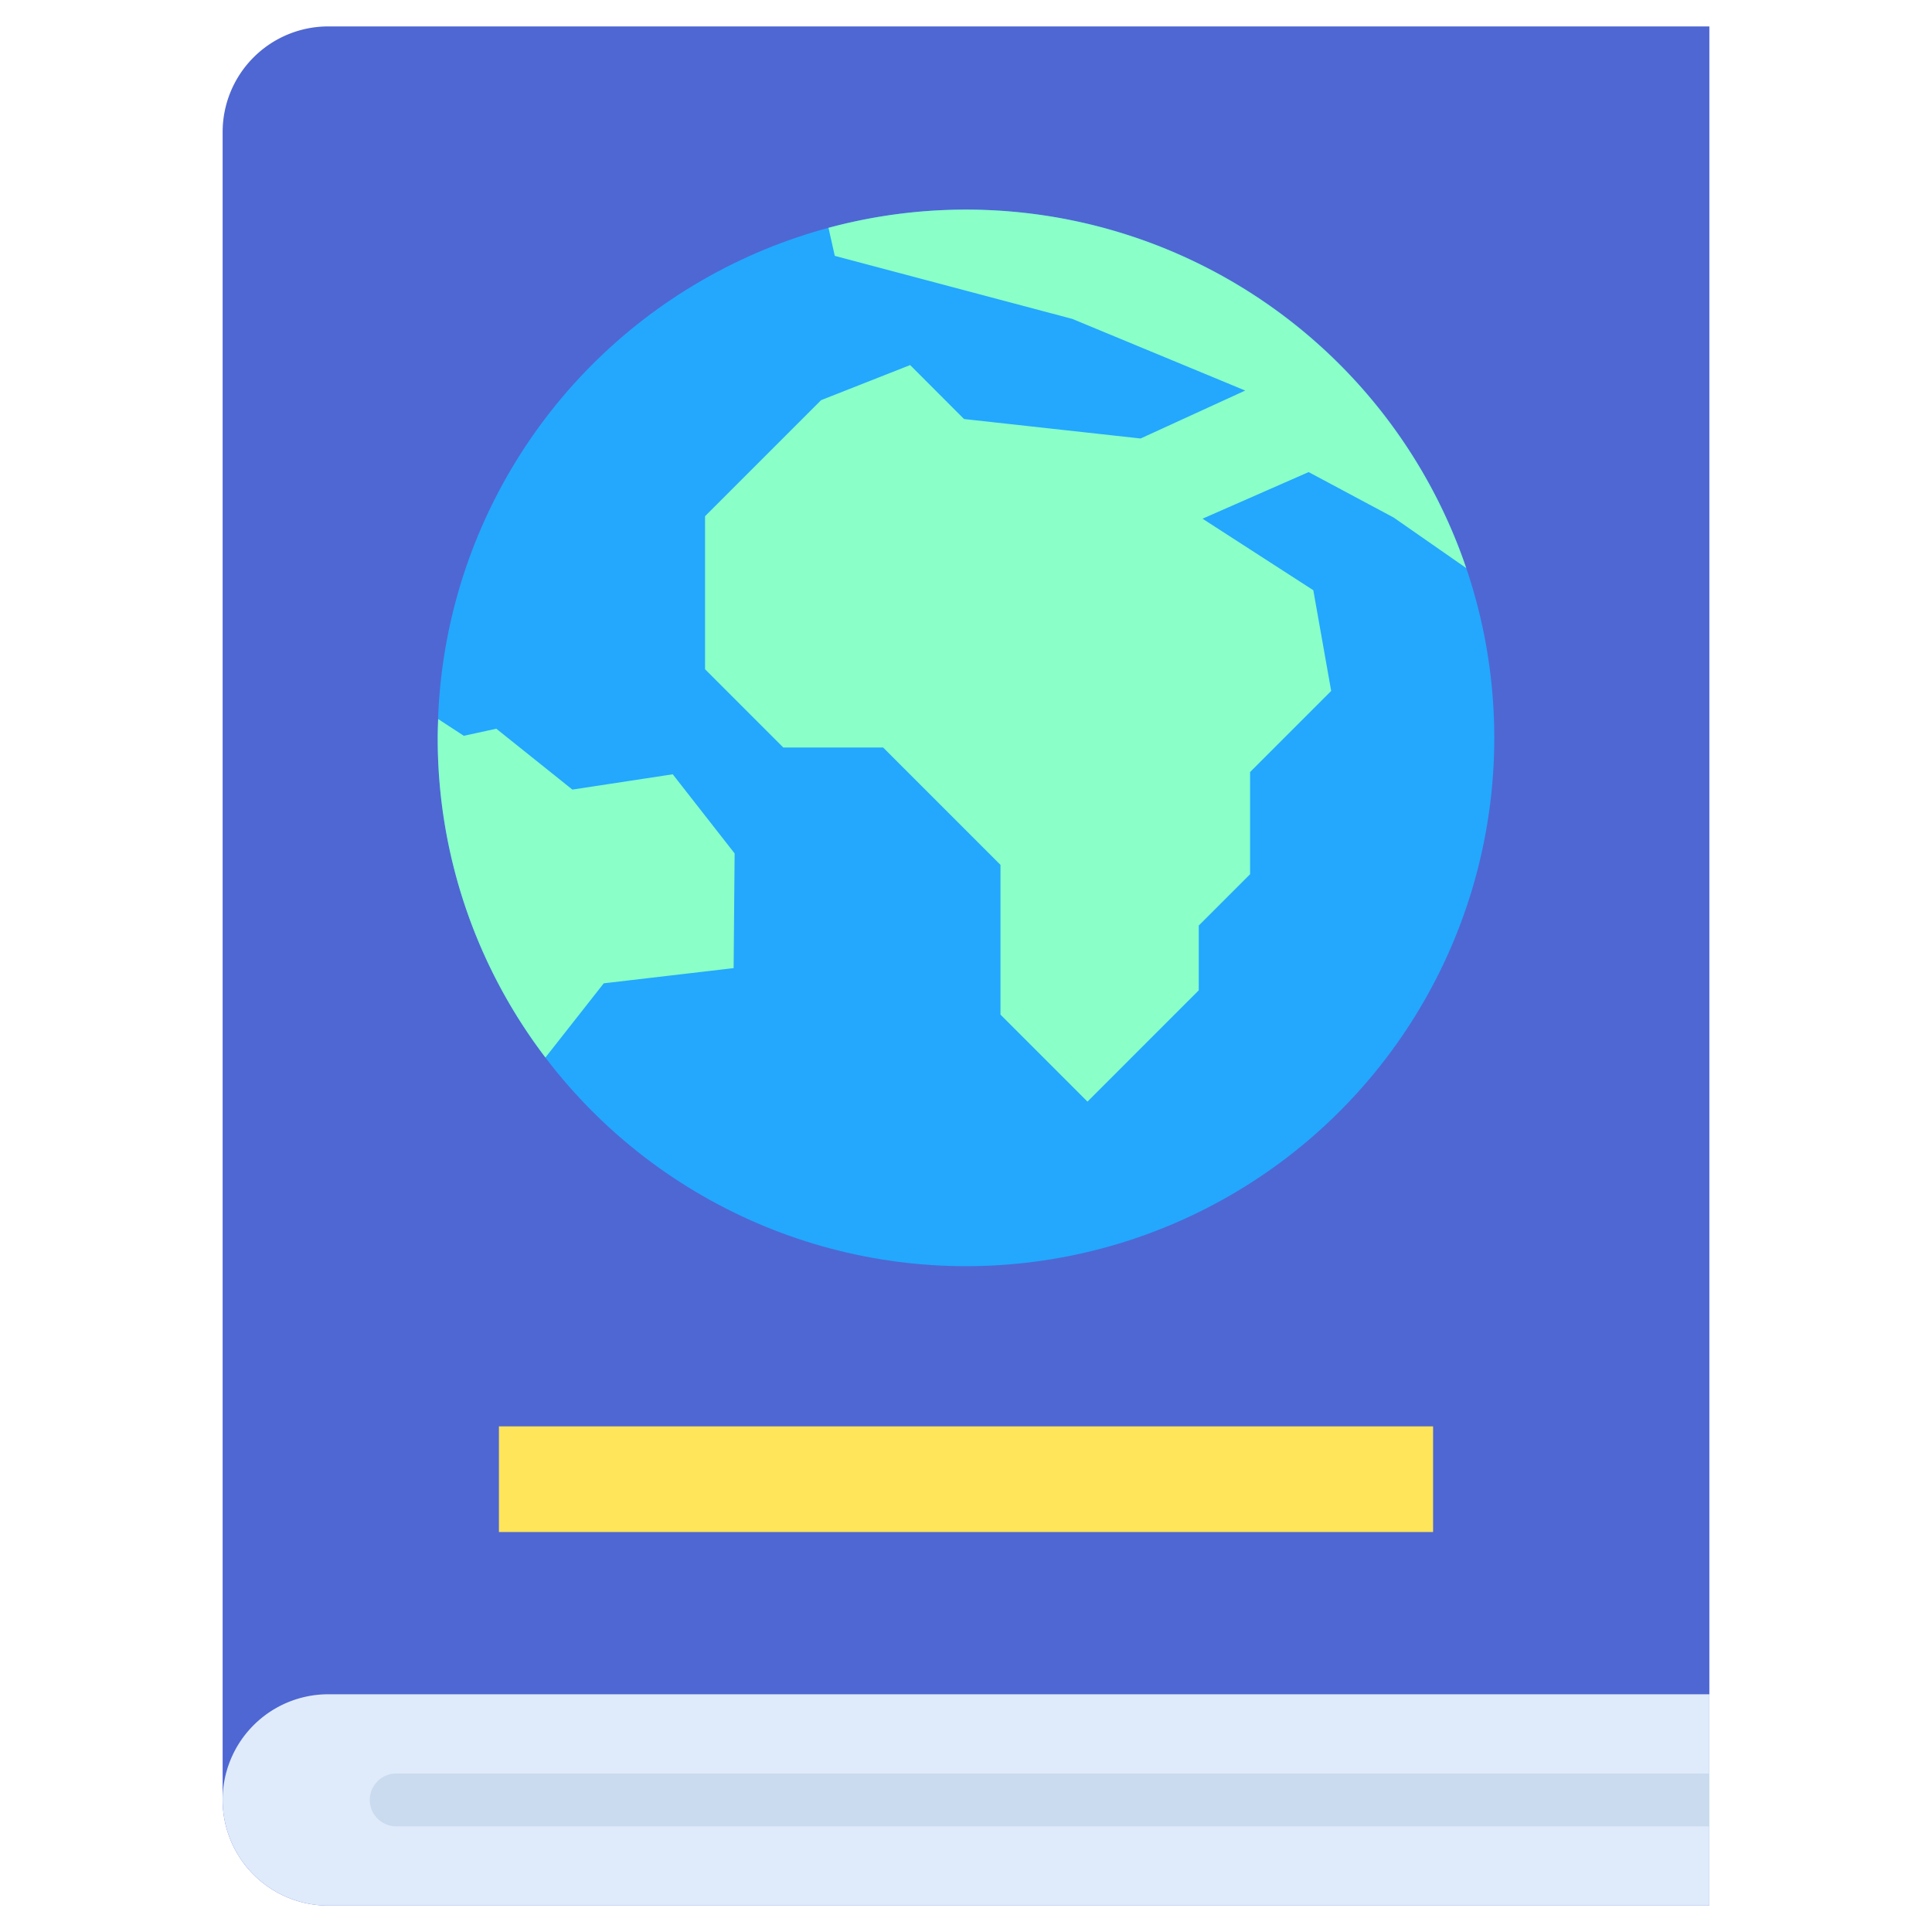 <svg id="Layer_2" height="512" viewBox="0 0 128 128" width="512" xmlns="http://www.w3.org/2000/svg" data-name="Layer 2"><path d="m21.75 1.75h91.5a0 0 0 0 1 0 0v124.5a0 0 0 0 1 0 0h-91.5a7 7 0 0 1 -7-7v-110.5a7 7 0 0 1 7-7z" fill="#4f67d2"/><circle cx="64" cy="48.888" fill="#23a8fe" r="35"/><path d="m37.921 52.312-5.04-4.033-2.15.47-1.7-1.108c-.015.415-.032.829-.032 1.247a34.842 34.842 0 0 0 7.137 21.175l3.864-4.916 8.605-1.006.066-7.6-4.1-5.242z" fill="#8affc7"/><path d="m92.33 34.286 4.811 3.35a35 35 0 0 0 -42.251-22.543l.416 1.858 15.735 4.176 11.459 4.748-6.932 3.176-11.698-1.289-3.57-3.575-5.9 2.324-7.689 7.689v10.139l5.183 5.184h6.614l7.776 7.777v9.92l5.764 5.765 7.373-7.374v-4.291l3.4-3.4v-6.77l5.373-5.374-1.184-6.672-7.34-4.739 7.03-3.088z" fill="#8affc7"/><path d="m113.25 126.25h-91.5a7 7 0 0 1 -7-7 7 7 0 0 1 7-7h91.5z" fill="#dfebfa"/><path d="m33.055 94.5h61.891v7h-61.891z" fill="#fee55a"/><path d="m26.25 117.5a1.75 1.75 0 0 0 0 3.5h87v-3.5z" fill="#cadbef"/></svg>